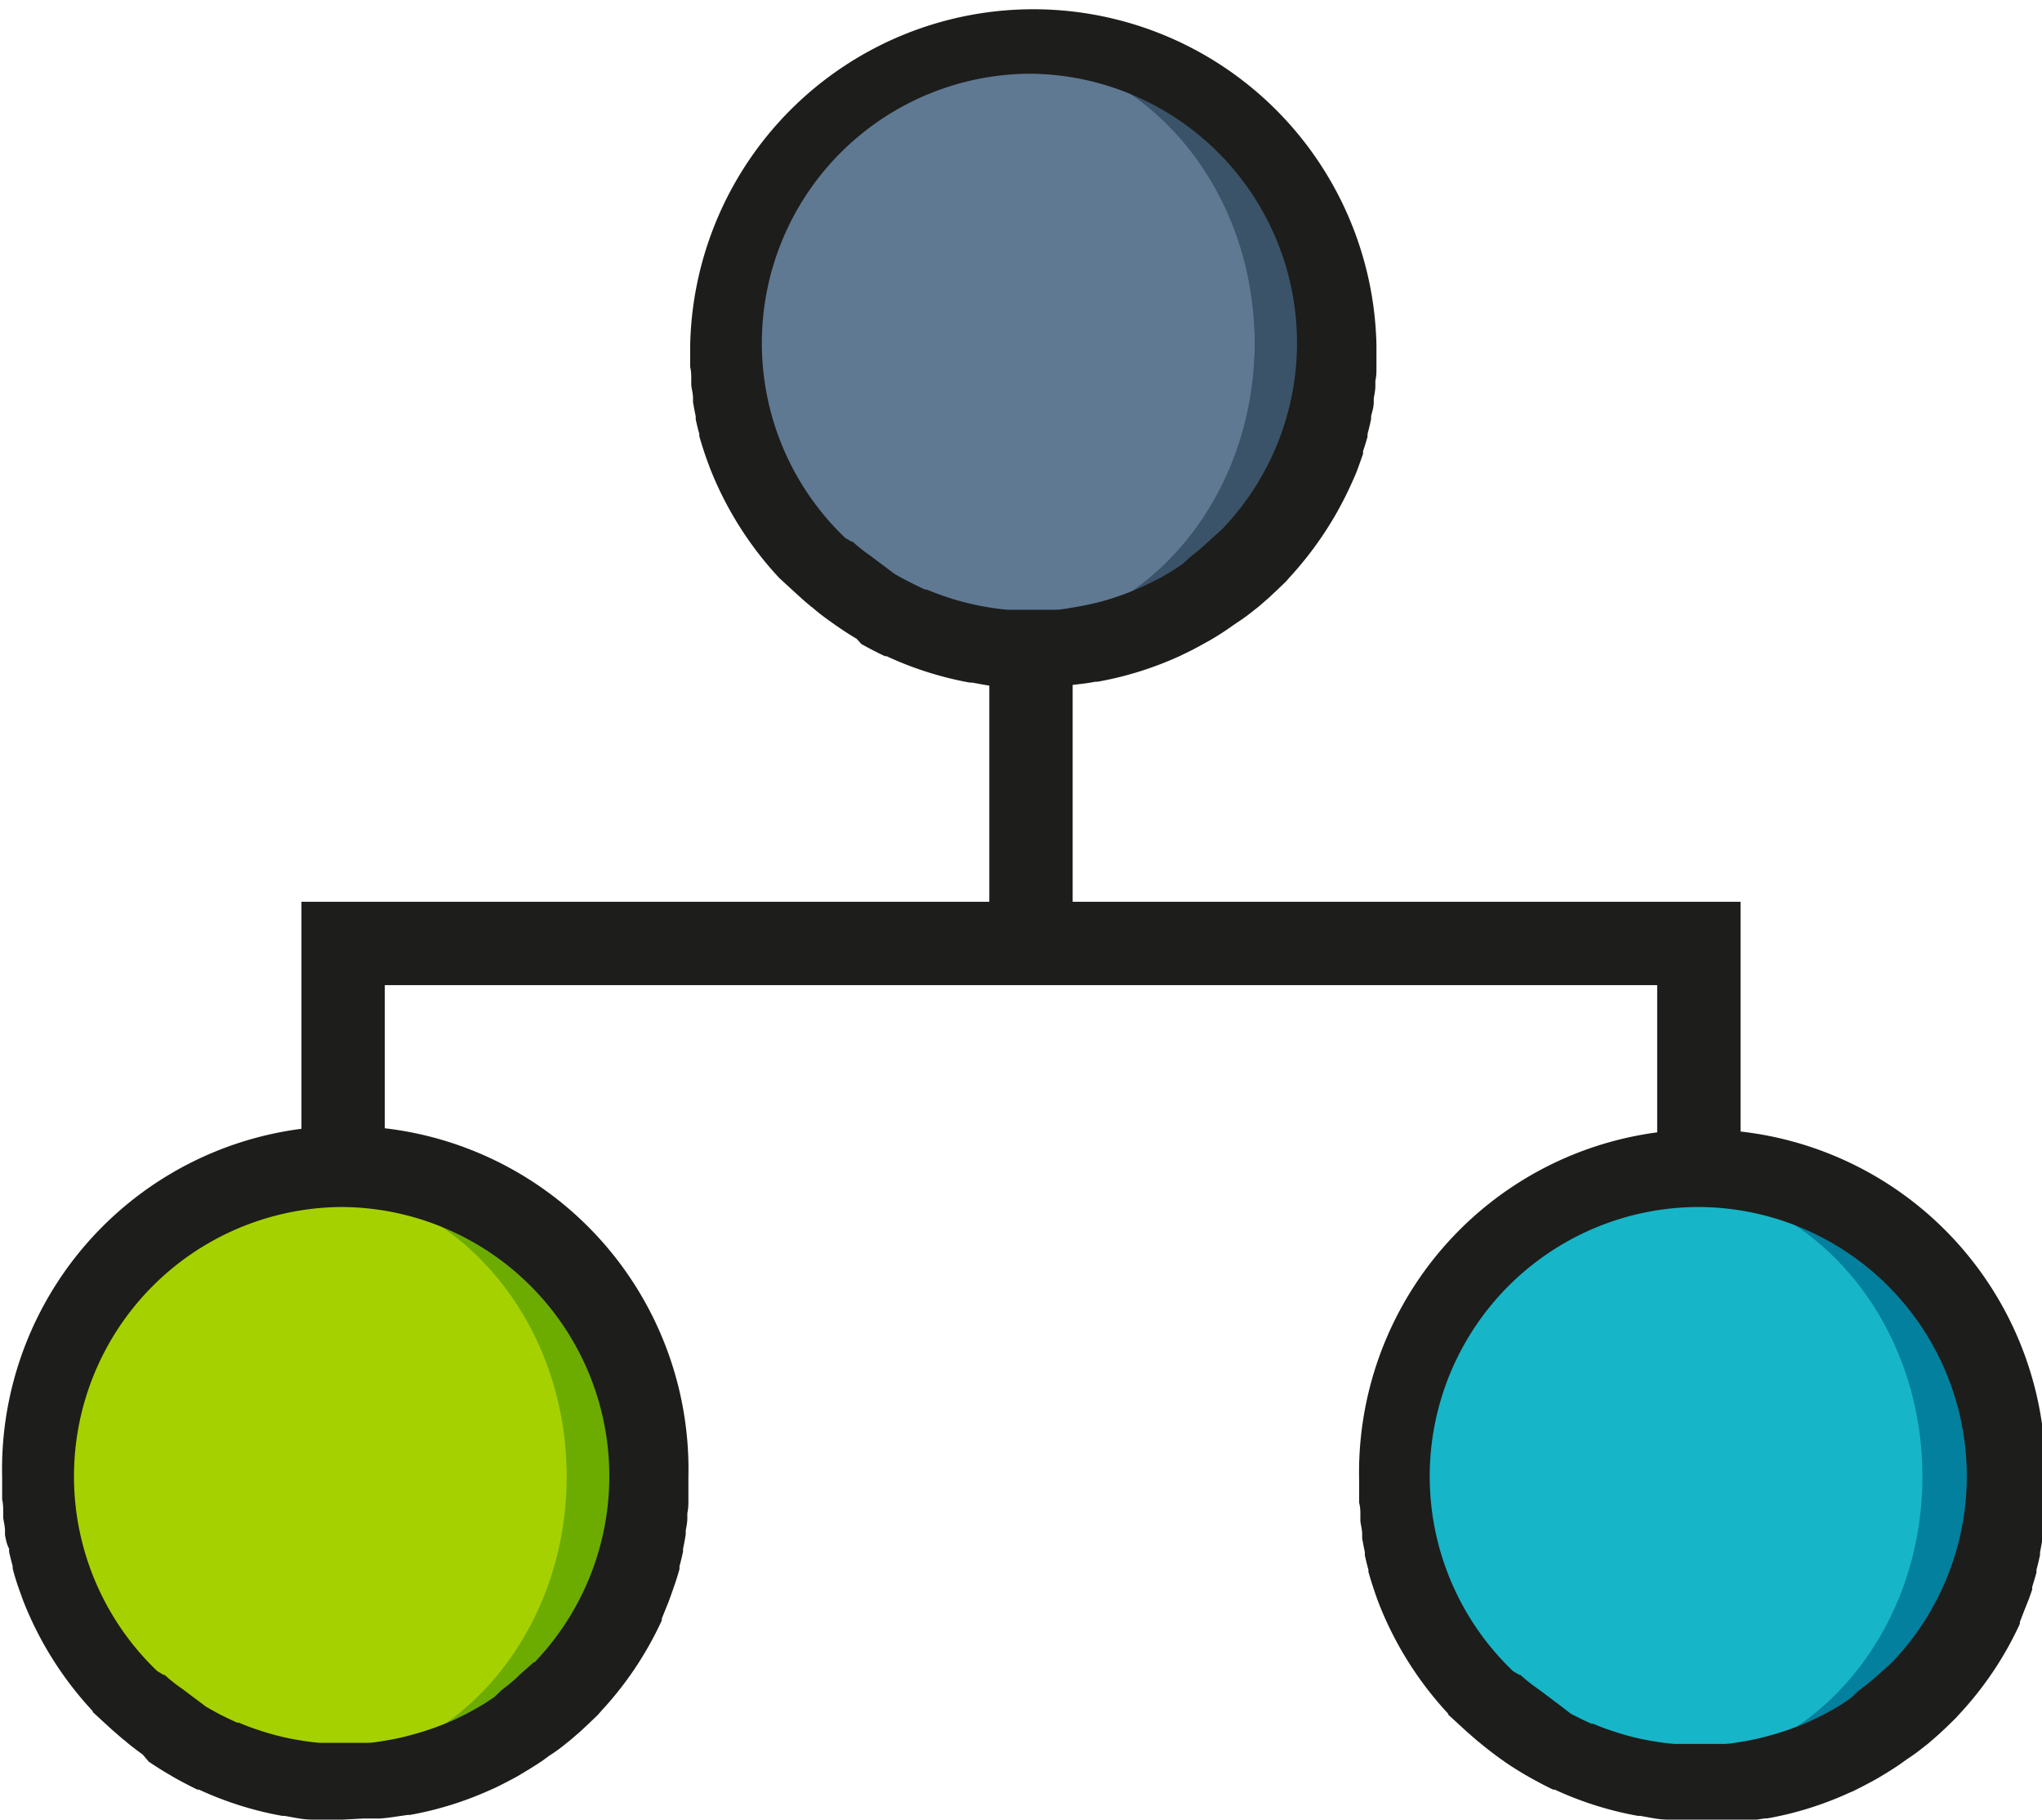 <svg id="Capa_1" data-name="Capa 1" xmlns="http://www.w3.org/2000/svg" viewBox="0 0 114.41 101.94"><defs><style>.cls-1{fill:#1d1d1b;}.cls-2{fill:#3a5368;}.cls-3{fill:#5f7993;}.cls-4{fill:#02809d;}.cls-5{fill:#17b5c8;}.cls-6{fill:#6cab00;}.cls-7{fill:#a6d100;}</style></defs><polygon class="cls-1" points="92.85 80.63 92.85 55.19 21.56 55.19 21.56 80.63 16.89 80.63 16.89 50.52 55.43 50.52 55.43 25.07 60.1 25.07 60.1 50.52 97.52 50.52 97.52 80.63 92.85 80.63"/><path class="cls-2" d="M57.76,2.76a16.16,16.16,0,0,0-2,.13,16.45,16.45,0,0,1,0,32.67,16.16,16.16,0,0,0,2,.13,16.47,16.47,0,1,0,0-32.93Z"/><ellipse class="cls-3" cx="55.79" cy="19.22" rx="14.5" ry="16.34"/><path class="cls-4" d="M95.18,66.25a16,16,0,0,0-2,.13,16.46,16.46,0,0,1,0,32.68,18.27,18.27,0,0,0,2,.13,16.47,16.47,0,0,0,0-32.94Z"/><ellipse class="cls-5" cx="93.21" cy="82.72" rx="14.5" ry="16.34"/><path class="cls-6" d="M19.22,66.25a16.16,16.16,0,0,0-2,.13,16.46,16.46,0,0,1,0,32.68,18.44,18.44,0,0,0,2,.13,16.47,16.47,0,0,0,0-32.94Z"/><ellipse class="cls-7" cx="17.25" cy="82.72" rx="14.5" ry="16.34"/><path class="cls-1" d="M57.76,38.45l-.81,0-.76,0H56c-.53,0-1-.12-1.55-.21l-.12,0a19.18,19.18,0,0,1-4.66-1.48l-.09,0c-.45-.21-.89-.44-1.32-.68L48,35.79c-.39-.23-.77-.48-1.15-.74l-.35-.25c-.34-.24-.68-.5-1-.78a.57.57,0,0,1-.13-.1c-.22-.18-.41-.35-.61-.53l-1.09-1,0,0a19.43,19.43,0,0,1-3.89-6.16c-.11-.3-.22-.59-.32-.89s-.2-.63-.28-.91l0-.13c-.08-.27-.14-.54-.2-.8l0-.18c-.06-.26-.1-.52-.15-.77l0-.23c0-.25-.07-.49-.1-.74l0-.26c0-.26,0-.51-.06-.76l0-.25c0-.35,0-.69,0-1a19.23,19.23,0,0,1,38.45,0c0,.35,0,.69,0,1l0,.28c0,.24,0,.49-.06.74l0,.28c0,.28-.06.5-.09.71l0,.19c0,.33-.1.58-.15.81l0,.16c-.07.33-.13.58-.2.83l0,.16c-.08.28-.16.55-.25.8l0,.15c-.09.27-.19.54-.29.82s-.27.66-.4.94l-.05.11a19.64,19.64,0,0,1-3.38,5.06h0l-.21.24-.48.46-.47.44-.6.52-.18.14c-.35.28-.65.51-1,.73l-.39.27c-.35.25-.72.48-1.09.7l-.31.17c-.42.24-.84.46-1.27.66l-.12.06a19.2,19.2,0,0,1-4.62,1.45l-.13,0c-.25.05-.51.09-.76.12l-.78.09h-.12l-.81,0Zm0-34.32a15.09,15.09,0,0,0-10.41,26l.35.21.06,0c.31.27.63.54,1,.79l1.33,1c.17.1.37.22.57.32l.17.09c.33.17.67.34,1,.49l.1,0c.34.14.67.27,1,.38a15.25,15.25,0,0,0,2.37.6c.42.07.79.12,1.17.15h.1c.46,0,.84,0,1.21,0s.74,0,1.11,0h.21c.36,0,.73-.08,1.1-.14s.81-.15,1.19-.24.78-.21,1.13-.33a14.6,14.6,0,0,0,2.14-.9l.21-.1c.28-.15.56-.32.84-.49l.55-.36.42-.39c.4-.31.72-.58,1-.85l.8-.72,0,0A15.08,15.08,0,0,0,57.76,4.13Z"/><path class="cls-1" d="M95.18,101.94l-.81,0-.76,0h-.17c-.53,0-1-.12-1.55-.21l-.12,0a19.16,19.16,0,0,1-4.66-1.47l-.09,0c-.46-.22-.89-.45-1.32-.69l-.26-.15c-.39-.23-.78-.47-1.15-.73l-.35-.25c-.34-.25-.68-.51-1-.78l-.13-.1-.61-.53-1.09-1,.05,0a19.54,19.54,0,0,1-3.89-6.16c-.12-.31-.22-.6-.32-.9s-.2-.63-.28-.91l0-.12c-.08-.28-.14-.54-.2-.81l0-.18c-.06-.26-.1-.51-.15-.76l0-.24c0-.25-.07-.49-.1-.73l0-.26c0-.27,0-.52-.07-.77v-.25c0-.35,0-.69,0-1a19.23,19.23,0,1,1,38.45,0q0,.51,0,1l0,.29-.06.73,0,.29c0,.28-.06.49-.09.7l0,.19c-.06.34-.1.58-.15.82l0,.15c-.07.33-.13.58-.2.83l0,.16q-.12.42-.24.81l0,.14c-.09.27-.19.55-.3.82s-.26.66-.39,1l0,.1a19.09,19.09,0,0,1-3.39,5.06h0l-.22.24-.47.46-.47.44-.6.52-.18.14c-.36.29-.66.51-1,.73l-.39.28c-.35.24-.72.47-1.09.69l-.31.18c-.42.23-.84.45-1.27.66l-.13.05a18.93,18.93,0,0,1-4.62,1.45l-.12,0-.76.11q-.39.06-.78.09H96.8l-.81,0Zm0-34.32a15.09,15.09,0,0,0-10.41,26l.35.21.06,0c.31.28.63.54,1,.79l1.33,1L88,96l.17.09c.33.17.66.33,1,.48l.1,0a10.37,10.37,0,0,0,1,.38,14,14,0,0,0,2.37.6c.42.07.79.12,1.17.15H94c.46,0,.84,0,1.21,0s.74,0,1.11,0l.21,0c.36,0,.73-.07,1.1-.13s.81-.15,1.19-.25.78-.21,1.13-.33a15,15,0,0,0,2.14-.89l.21-.11q.42-.23.84-.48l.55-.37.41-.39c.41-.31.73-.57,1.05-.85l.8-.71,0,0A15.08,15.08,0,0,0,95.18,67.62Z"/><path class="cls-1" d="M19.22,101.94l-.81,0-.76,0h-.17c-.53,0-1-.12-1.55-.21l-.12,0a19.16,19.16,0,0,1-4.66-1.47l-.09,0q-.68-.33-1.32-.69l-.25-.15c-.4-.23-.78-.47-1.16-.73L8,98.3c-.34-.25-.69-.51-1-.78l-.13-.1-.61-.53-1.09-1,.05,0A19.54,19.54,0,0,1,1.3,89.68c-.11-.31-.22-.6-.32-.9s-.2-.63-.27-.91l0-.12c-.07-.28-.14-.54-.2-.81l0-.18C.37,86.5.33,86.25.28,86l0-.24c0-.25-.07-.49-.1-.73l0-.26c0-.27,0-.52-.06-.77l0-.25c0-.35,0-.69,0-1a19.23,19.23,0,1,1,38.45,0q0,.51,0,1l0,.29c0,.24,0,.48-.06.73l0,.29c0,.28-.06.49-.09.7l0,.19c-.05.34-.1.58-.15.82l0,.15c-.07.33-.13.58-.2.83l0,.16c-.08.28-.16.55-.25.81l-.05.14c-.09.27-.19.55-.29.82s-.27.66-.4,1l0,.1a19.3,19.3,0,0,1-3.38,5.06h0l-.21.24-.48.46-.47.44-.6.52-.18.14c-.35.29-.65.51-1,.73l-.38.28c-.36.24-.73.47-1.1.69l-.3.18c-.42.23-.85.45-1.28.66l-.12.05a19.2,19.2,0,0,1-4.62,1.45l-.13,0-.76.11q-.39.06-.78.09h-.12l-.81,0Zm0-34.32a15.09,15.09,0,0,0-10.41,26l.35.21.06,0c.31.28.63.54,1,.79l1.33,1,.57.32.17.09c.33.17.67.33,1,.48l.1,0a10.37,10.37,0,0,0,1,.38,14.2,14.2,0,0,0,2.37.6c.42.07.8.12,1.17.15H18c.45,0,.83,0,1.2,0s.74,0,1.11,0l.22,0c.35,0,.72-.07,1.09-.13s.81-.15,1.19-.25.78-.21,1.13-.33a14.57,14.57,0,0,0,2.14-.89l.21-.11q.42-.23.84-.48l.56-.37.41-.39c.4-.31.73-.57,1-.85l.8-.71.05,0A15.08,15.08,0,0,0,19.22,67.62Z"/></svg>